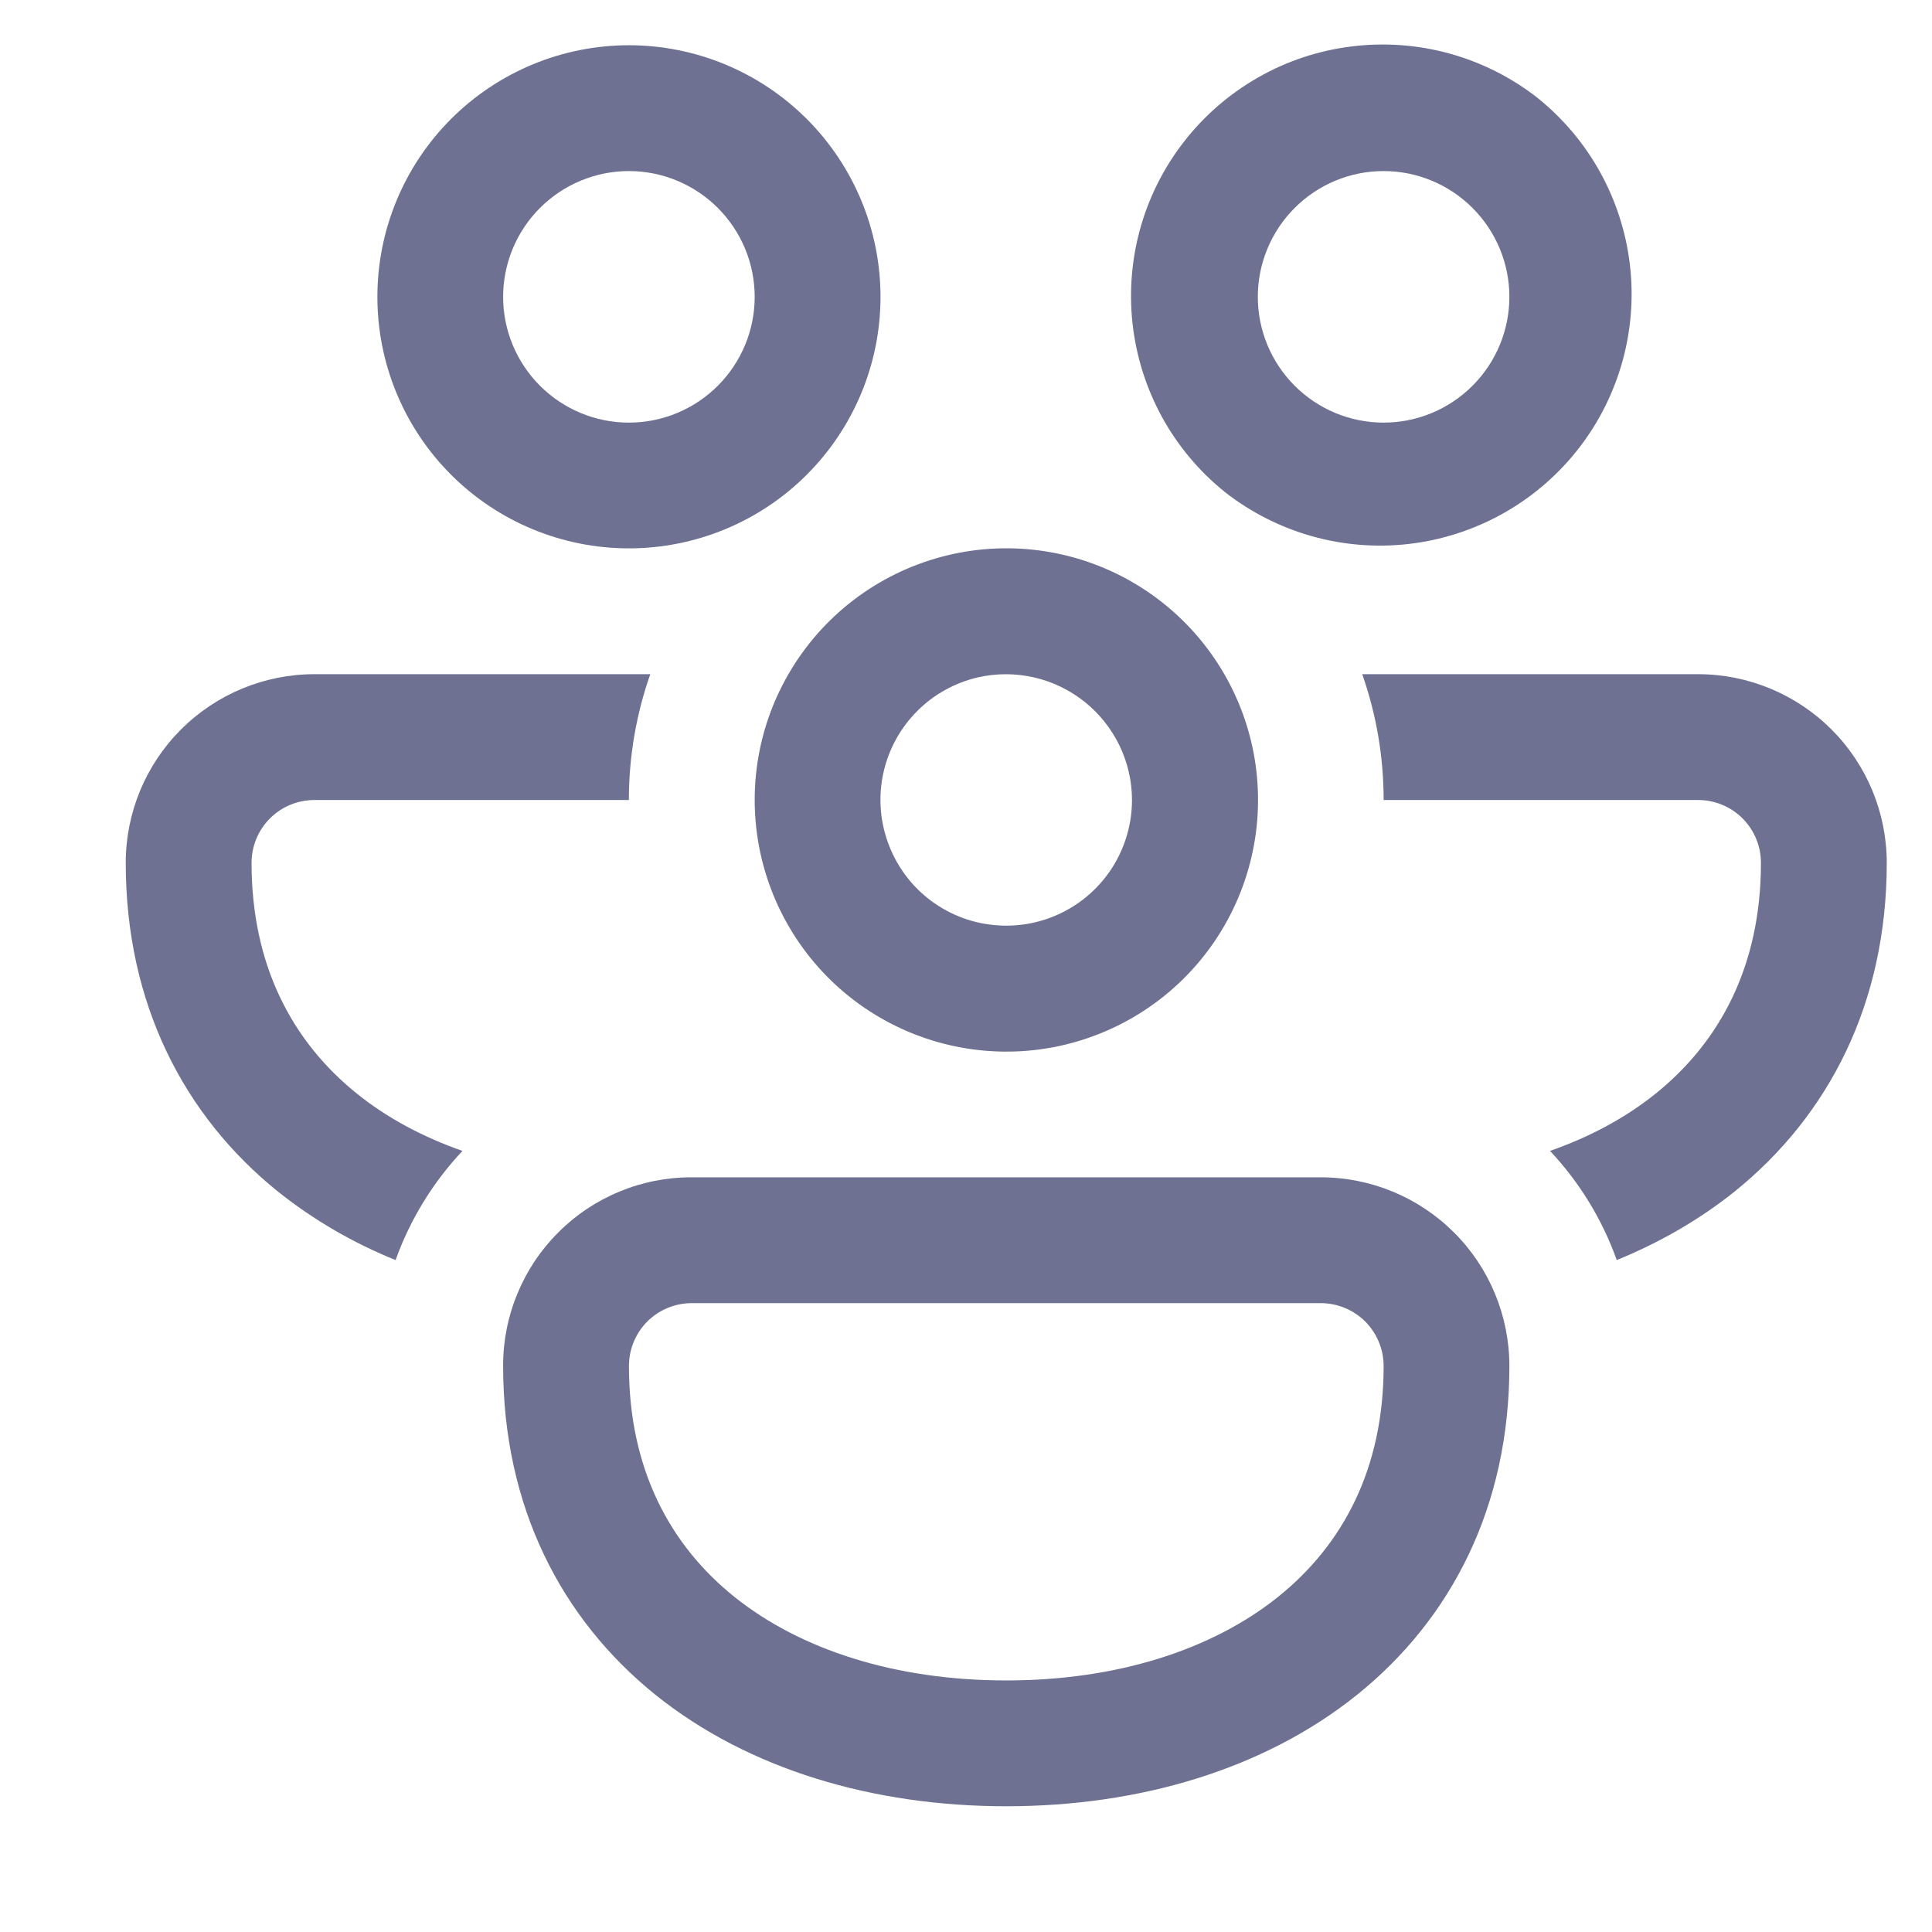 <svg width="24" height="24" viewBox="0 0 24 24" fill="none" xmlns="http://www.w3.org/2000/svg">
<path d="M4.688 3.688C4.688 2.859 5.017 2.064 5.603 1.478C6.189 0.892 6.984 0.562 7.812 0.562C8.641 0.562 9.436 0.892 10.022 1.478C10.608 2.064 10.938 2.859 10.938 3.688C10.938 4.516 10.608 5.311 10.022 5.897C9.436 6.483 8.641 6.812 7.812 6.812C6.984 6.812 6.189 6.483 5.603 5.897C5.017 5.311 4.688 4.516 4.688 3.688ZM7.812 2.125C7.398 2.125 7.001 2.29 6.708 2.583C6.415 2.876 6.25 3.273 6.25 3.688C6.25 4.102 6.415 4.499 6.708 4.792C7.001 5.085 7.398 5.25 7.812 5.25C8.227 5.25 8.624 5.085 8.917 4.792C9.21 4.499 9.375 4.102 9.375 3.688C9.375 3.273 9.21 2.876 8.917 2.583C8.624 2.29 8.227 2.125 7.812 2.125Z" fill="#6E7191"/>
<path d="M15.28 6.162C14.952 5.913 14.678 5.601 14.471 5.245C14.265 4.888 14.131 4.495 14.077 4.087C14.023 3.678 14.05 3.264 14.157 2.866C14.264 2.469 14.448 2.096 14.7 1.77C14.951 1.444 15.265 1.171 15.622 0.966C15.979 0.761 16.373 0.629 16.782 0.578C17.19 0.526 17.605 0.555 18.002 0.664C18.399 0.773 18.77 0.959 19.095 1.212C19.735 1.724 20.148 2.466 20.246 3.279C20.344 4.092 20.119 4.911 19.619 5.56C19.119 6.209 18.384 6.635 17.573 6.748C16.762 6.861 15.939 6.65 15.281 6.162H15.28ZM17.188 2.125C16.773 2.125 16.376 2.29 16.083 2.583C15.79 2.876 15.625 3.273 15.625 3.687C15.625 4.102 15.79 4.499 16.083 4.792C16.376 5.085 16.773 5.25 17.188 5.25C17.602 5.25 17.999 5.085 18.292 4.792C18.585 4.499 18.75 4.102 18.75 3.687C18.75 3.273 18.585 2.876 18.292 2.583C17.999 2.29 17.602 2.125 17.188 2.125Z" fill="#6E7191"/>
<path d="M3.906 8.375H8.078C7.906 8.864 7.812 9.391 7.812 9.938H3.906C3.699 9.938 3.5 10.02 3.354 10.166C3.207 10.313 3.125 10.511 3.125 10.719C3.125 11.995 3.633 12.942 4.434 13.586C4.803 13.883 5.245 14.122 5.745 14.297C5.378 14.687 5.095 15.149 4.914 15.653C4.39 15.442 3.899 15.157 3.456 14.805C2.281 13.859 1.562 12.463 1.562 10.719C1.562 10.097 1.809 9.501 2.249 9.061C2.689 8.622 3.285 8.375 3.906 8.375Z" fill="#6E7191"/>
<path d="M9.794 8.375C9.379 9.093 9.267 9.946 9.482 10.747C9.697 11.548 10.221 12.231 10.939 12.645C11.657 13.059 12.511 13.172 13.311 12.957C14.112 12.742 14.795 12.218 15.209 11.5C15.624 10.782 15.736 9.928 15.521 9.127C15.306 8.327 14.782 7.644 14.064 7.23C13.346 6.815 12.492 6.703 11.692 6.918C10.891 7.133 10.208 7.657 9.794 8.375ZM12.15 8.414C12.379 8.362 12.617 8.363 12.845 8.415C13.074 8.467 13.288 8.571 13.472 8.717C13.655 8.863 13.804 9.049 13.906 9.26C14.008 9.471 14.062 9.703 14.062 9.937C14.062 10.231 13.979 10.519 13.823 10.768C13.666 11.017 13.443 11.217 13.178 11.344C12.913 11.472 12.618 11.522 12.325 11.489C12.033 11.457 11.756 11.342 11.526 11.159C11.296 10.976 11.123 10.731 11.026 10.454C10.928 10.177 10.911 9.877 10.976 9.591C11.041 9.304 11.186 9.041 11.394 8.833C11.601 8.625 11.864 8.48 12.15 8.414Z" fill="#6E7191"/>
<path d="M20.566 13.586C20.197 13.883 19.755 14.122 19.255 14.297C19.621 14.687 19.904 15.149 20.084 15.653C20.616 15.436 21.108 15.153 21.544 14.805C22.719 13.859 23.438 12.463 23.438 10.719C23.438 10.097 23.191 9.501 22.751 9.061C22.311 8.622 21.715 8.375 21.094 8.375H16.922C17.094 8.864 17.188 9.391 17.188 9.938H21.094C21.301 9.938 21.5 10.02 21.646 10.166C21.793 10.313 21.875 10.511 21.875 10.719C21.875 11.995 21.367 12.942 20.566 13.586Z" fill="#6E7191"/>
<path d="M16.406 14.625C17.028 14.625 17.624 14.872 18.064 15.312C18.503 15.751 18.75 16.347 18.75 16.969C18.75 18.712 18.033 20.109 16.856 21.055C15.698 21.984 14.145 22.438 12.5 22.438C10.855 22.438 9.302 21.984 8.144 21.055C6.969 20.109 6.25 18.712 6.25 16.969C6.249 16.661 6.309 16.356 6.427 16.071C6.544 15.786 6.717 15.527 6.935 15.31C7.152 15.092 7.411 14.919 7.696 14.802C7.981 14.684 8.286 14.624 8.594 14.625H16.406ZM16.406 16.188H8.594C8.387 16.188 8.188 16.27 8.041 16.416C7.895 16.563 7.813 16.762 7.813 16.969C7.813 18.245 8.32 19.192 9.122 19.836C9.944 20.495 11.125 20.875 12.5 20.875C13.875 20.875 15.056 20.495 15.878 19.836C16.68 19.192 17.188 18.245 17.188 16.969C17.188 16.762 17.105 16.563 16.959 16.416C16.812 16.27 16.613 16.188 16.406 16.188Z" fill="#6E7191"/>
</svg>
